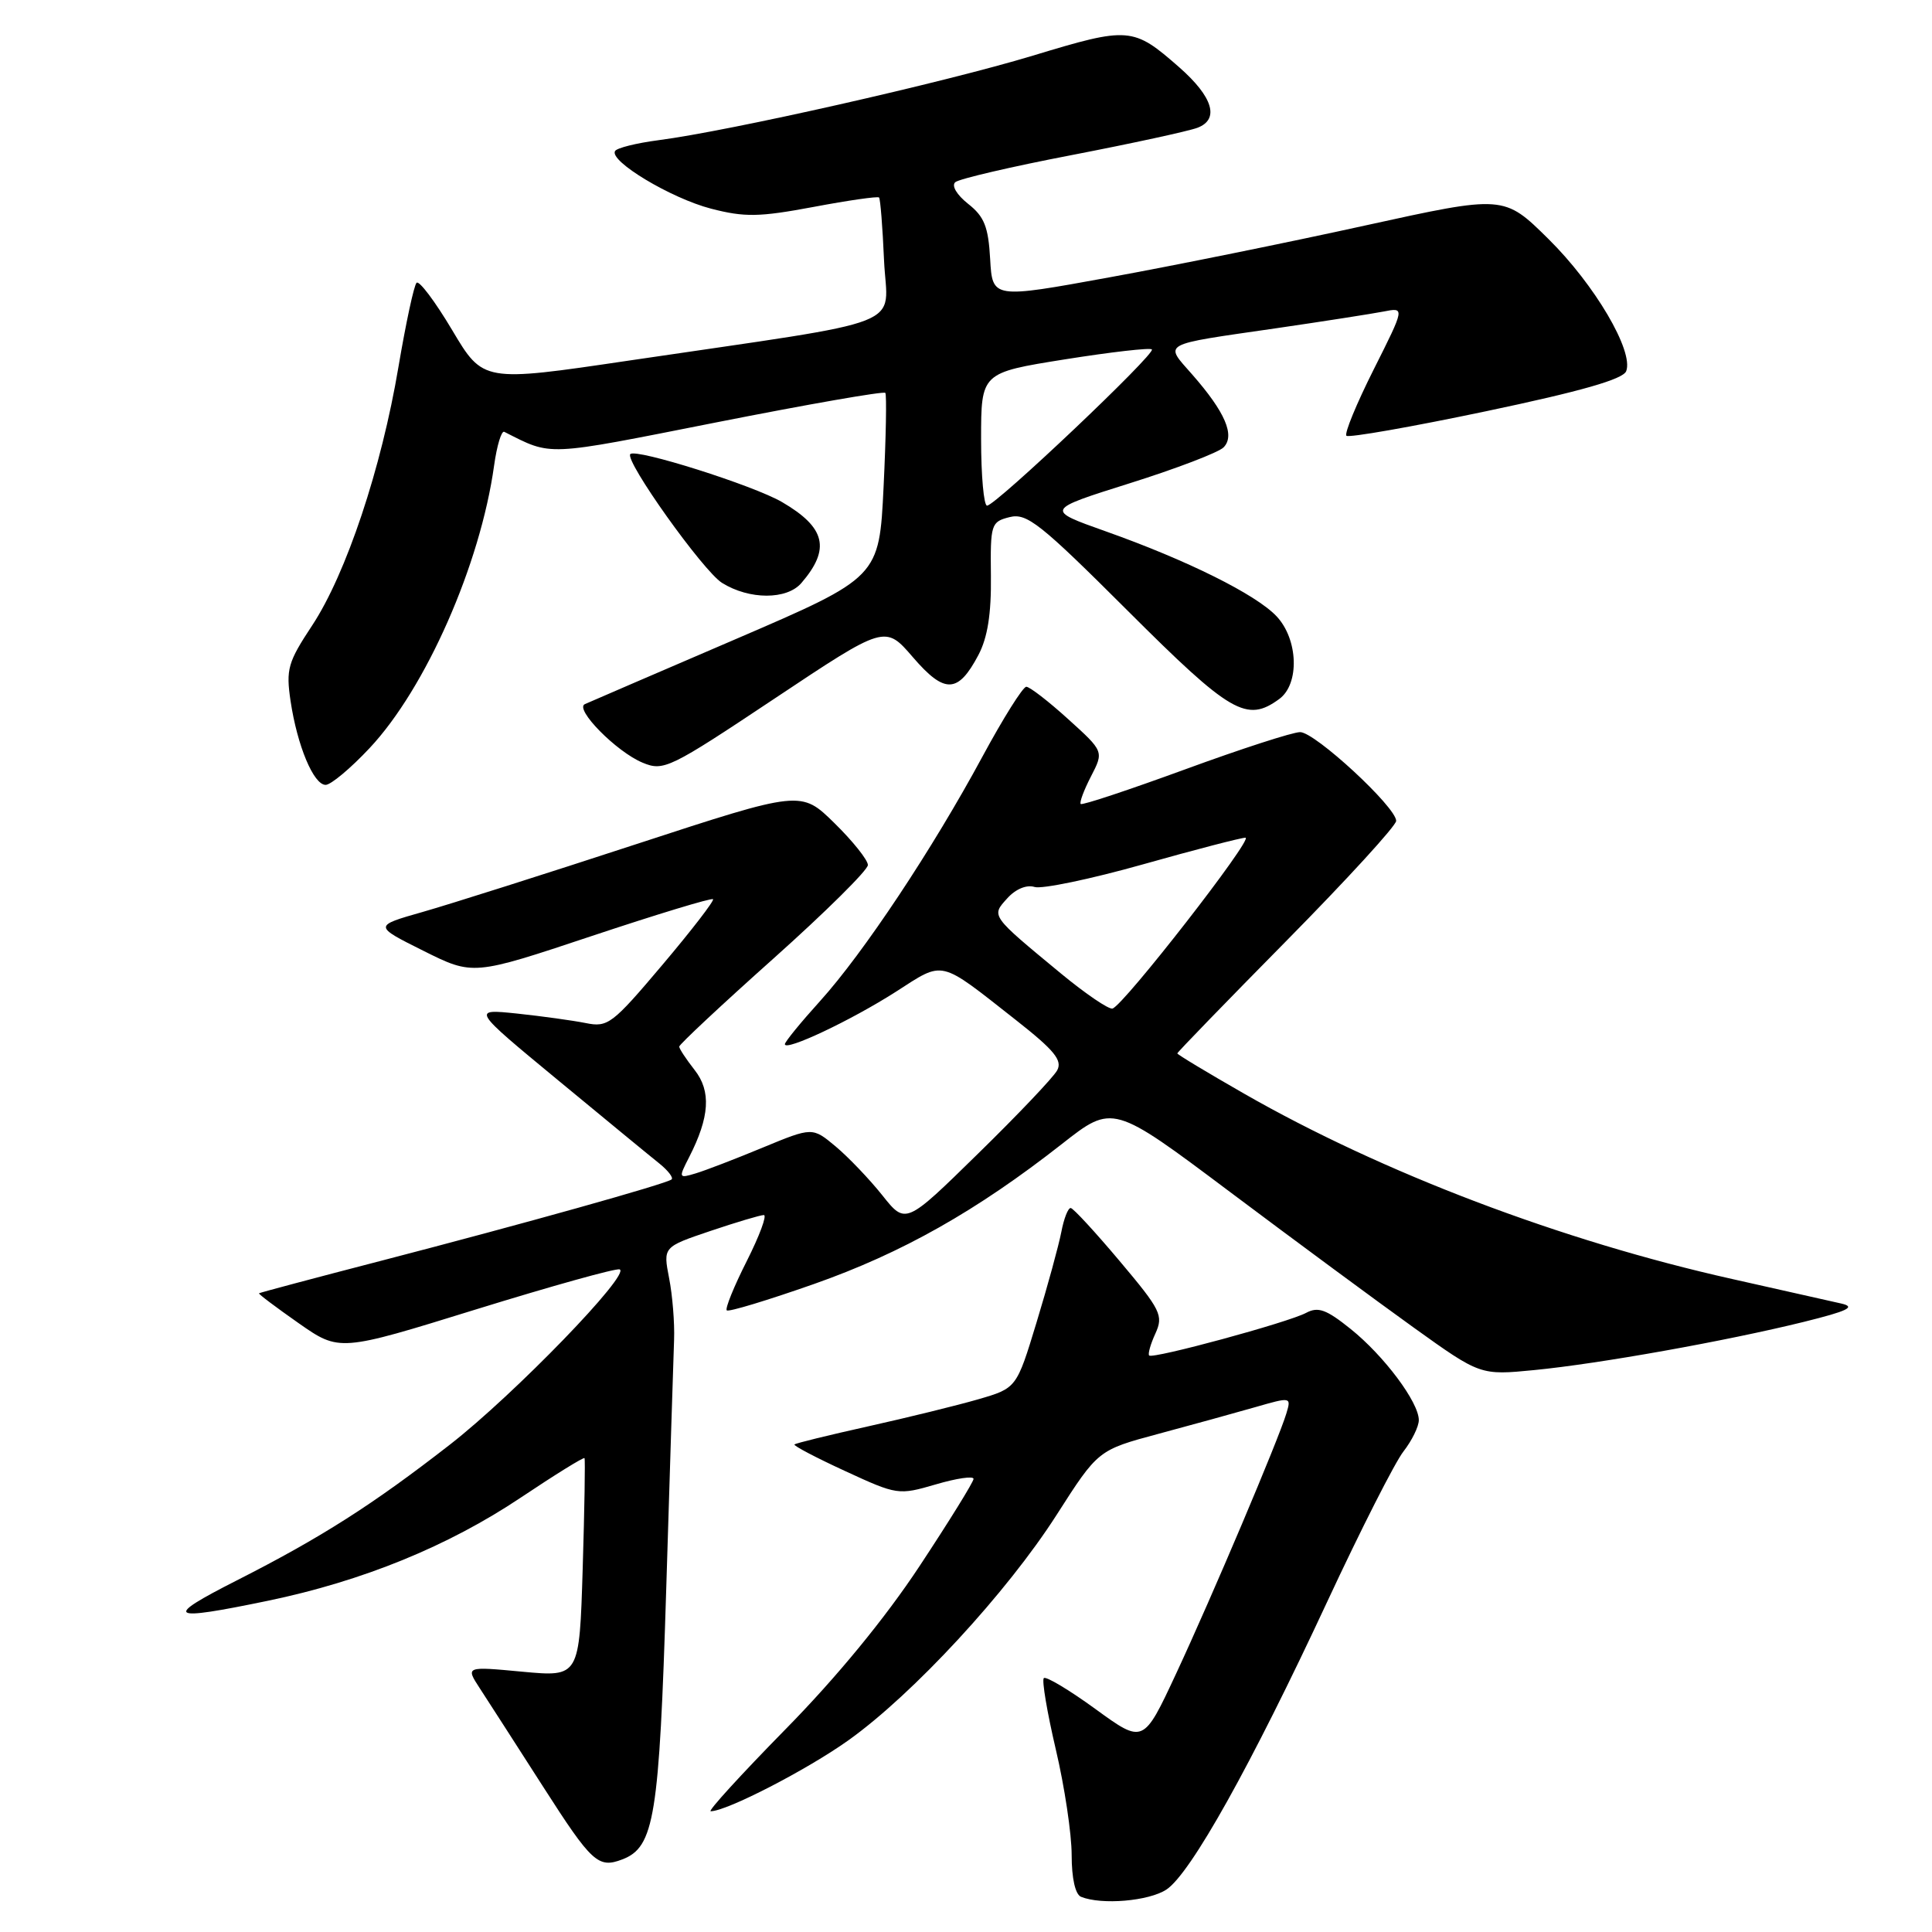 <?xml version="1.0" encoding="UTF-8" standalone="no"?>
<!DOCTYPE svg PUBLIC "-//W3C//DTD SVG 1.1//EN" "http://www.w3.org/Graphics/SVG/1.1/DTD/svg11.dtd" >
<svg xmlns="http://www.w3.org/2000/svg" xmlns:xlink="http://www.w3.org/1999/xlink" version="1.1" viewBox="0 0 256 256">
 <g >
 <path fill="currentColor"
d=" M 154.55 250.38 C 157.75 248.28 165.76 233.95 175.88 212.20 C 180.31 202.69 184.85 193.74 185.97 192.32 C 187.08 190.89 188.00 189.03 188.00 188.17 C 188.00 185.81 183.40 179.65 178.96 176.09 C 175.75 173.51 174.66 173.11 173.07 173.96 C 170.70 175.23 152.76 180.10 152.27 179.61 C 152.08 179.42 152.45 178.10 153.10 176.69 C 154.18 174.31 153.83 173.59 148.38 167.12 C 145.15 163.28 142.22 160.10 141.88 160.07 C 141.53 160.03 140.97 161.46 140.63 163.25 C 140.28 165.04 138.81 170.43 137.35 175.22 C 134.70 183.94 134.70 183.94 129.60 185.42 C 126.80 186.23 120.24 187.84 115.03 189.00 C 109.83 190.16 105.43 191.23 105.27 191.40 C 105.11 191.56 108.13 193.15 111.98 194.92 C 118.89 198.11 119.06 198.13 124.00 196.69 C 126.75 195.88 129.00 195.55 129.00 195.96 C 129.00 196.36 125.78 201.56 121.85 207.51 C 117.29 214.42 110.85 222.26 104.05 229.17 C 98.20 235.13 93.75 240.00 94.17 240.00 C 96.28 240.00 106.95 234.50 112.43 230.59 C 120.99 224.48 133.43 211.01 140.00 200.74 C 145.50 192.14 145.50 192.14 153.50 189.99 C 157.90 188.81 163.66 187.22 166.31 186.46 C 171.07 185.09 171.11 185.09 170.45 187.29 C 169.41 190.75 160.61 211.54 155.83 221.79 C 151.50 231.07 151.50 231.07 145.16 226.46 C 141.67 223.92 138.59 222.08 138.31 222.36 C 138.03 222.64 138.75 226.89 139.90 231.81 C 141.06 236.72 142.00 243.02 142.00 245.79 C 142.00 248.89 142.48 251.03 143.25 251.34 C 145.98 252.44 152.21 251.91 154.55 250.38 Z  M 82.46 246.38 C 86.71 244.75 87.35 240.80 88.28 210.50 C 88.77 194.55 89.24 179.70 89.32 177.50 C 89.40 175.30 89.11 171.64 88.66 169.36 C 87.86 165.23 87.86 165.23 94.13 163.11 C 97.57 161.95 100.76 161.00 101.21 161.00 C 101.66 161.00 100.64 163.75 98.95 167.10 C 97.25 170.46 96.06 173.40 96.30 173.63 C 96.53 173.87 101.73 172.29 107.85 170.14 C 119.53 166.03 129.42 160.44 140.70 151.59 C 147.45 146.29 147.45 146.29 162.98 157.94 C 171.51 164.34 182.47 172.43 187.32 175.91 C 196.15 182.24 196.15 182.24 203.32 181.54 C 211.92 180.70 228.65 177.71 239.00 175.16 C 244.85 173.71 245.95 173.18 244.00 172.73 C 242.62 172.41 236.10 170.95 229.50 169.47 C 206.91 164.42 183.17 155.40 164.86 144.92 C 159.99 142.13 156.00 139.73 156.00 139.58 C 156.00 139.43 162.53 132.70 170.50 124.62 C 178.47 116.54 185.00 109.41 185.00 108.77 C 185.00 106.95 174.24 97.00 172.27 97.01 C 171.30 97.01 164.44 99.23 157.02 101.95 C 149.61 104.66 143.39 106.73 143.20 106.53 C 143.01 106.34 143.62 104.70 144.56 102.88 C 146.27 99.57 146.27 99.57 141.54 95.29 C 138.94 92.93 136.44 91.00 135.99 91.00 C 135.54 91.00 132.93 95.16 130.18 100.25 C 123.57 112.50 114.41 126.29 108.66 132.65 C 106.10 135.48 104.00 138.05 104.00 138.36 C 104.00 139.35 112.75 135.22 118.68 131.43 C 125.19 127.26 124.29 127.05 134.65 135.19 C 139.71 139.17 140.80 140.50 140.08 141.83 C 139.58 142.75 134.86 147.72 129.58 152.88 C 120.00 162.27 120.00 162.27 116.91 158.38 C 115.21 156.25 112.43 153.34 110.74 151.92 C 107.65 149.34 107.65 149.34 101.07 152.06 C 97.46 153.56 93.45 155.10 92.18 155.48 C 89.92 156.16 89.89 156.11 91.31 153.34 C 94.04 148.00 94.25 144.59 92.04 141.78 C 90.92 140.35 90.00 138.96 90.00 138.68 C 90.00 138.40 95.62 133.14 102.50 127.00 C 109.37 120.86 115.00 115.29 115.00 114.62 C 115.00 113.96 113.01 111.46 110.57 109.07 C 106.14 104.72 106.14 104.72 84.32 111.85 C 72.32 115.78 59.58 119.82 56.00 120.84 C 49.50 122.69 49.50 122.69 56.09 125.98 C 62.68 129.27 62.68 129.27 78.40 124.03 C 87.05 121.15 94.28 118.95 94.48 119.15 C 94.67 119.34 91.65 123.26 87.77 127.85 C 81.13 135.71 80.54 136.16 77.61 135.56 C 75.90 135.22 71.80 134.65 68.50 134.30 C 62.50 133.68 62.50 133.68 73.89 143.09 C 80.15 148.26 86.22 153.26 87.38 154.18 C 88.53 155.11 89.25 156.05 88.99 156.28 C 88.30 156.86 69.42 162.15 50.50 167.06 C 41.70 169.34 34.42 171.28 34.32 171.37 C 34.22 171.46 36.58 173.23 39.56 175.32 C 44.98 179.11 44.98 179.11 63.08 173.50 C 73.04 170.42 81.60 168.03 82.10 168.20 C 83.68 168.73 68.14 184.78 59.64 191.40 C 49.39 199.38 42.53 203.75 31.34 209.43 C 21.54 214.41 22.24 214.86 35.50 212.11 C 48.06 209.50 59.38 204.88 69.02 198.43 C 73.55 195.40 77.34 193.05 77.45 193.21 C 77.56 193.37 77.45 199.96 77.21 207.86 C 76.77 222.21 76.77 222.21 69.22 221.51 C 61.68 220.80 61.68 220.80 63.59 223.73 C 64.64 225.34 68.42 231.22 72.00 236.80 C 78.42 246.82 79.27 247.60 82.46 246.38 Z  M 48.97 99.13 C 56.42 91.20 63.65 74.79 65.47 61.69 C 65.84 59.04 66.45 57.03 66.82 57.22 C 73.23 60.45 72.01 60.50 94.96 55.96 C 107.05 53.57 117.11 51.81 117.31 52.06 C 117.50 52.30 117.40 57.90 117.08 64.50 C 116.50 76.50 116.50 76.50 97.50 84.68 C 87.05 89.17 78.05 93.05 77.50 93.30 C 76.07 93.93 81.69 99.63 85.15 101.06 C 87.94 102.22 88.71 101.84 102.67 92.54 C 117.28 82.81 117.28 82.81 120.96 87.08 C 125.17 91.97 126.94 91.91 129.64 86.80 C 130.86 84.49 131.36 81.35 131.30 76.33 C 131.22 69.44 131.32 69.14 133.78 68.52 C 136.06 67.95 137.83 69.35 149.44 80.94 C 163.07 94.55 165.19 95.78 169.51 92.62 C 172.22 90.64 172.03 84.72 169.15 81.66 C 166.43 78.77 157.30 74.23 146.50 70.40 C 138.50 67.56 138.50 67.56 149.71 64.03 C 155.88 62.09 161.47 59.95 162.13 59.28 C 163.68 57.71 162.34 54.60 157.98 49.63 C 154.25 45.38 153.61 45.74 169.00 43.51 C 175.32 42.59 181.77 41.58 183.33 41.28 C 186.16 40.72 186.16 40.72 182.02 48.96 C 179.74 53.50 178.11 57.45 178.41 57.74 C 178.70 58.03 187.03 56.57 196.92 54.49 C 209.53 51.84 215.07 50.25 215.48 49.18 C 216.50 46.54 211.31 37.72 205.18 31.67 C 199.28 25.84 199.28 25.84 180.89 29.88 C 170.78 32.11 155.53 35.20 147.00 36.75 C 131.50 39.58 131.50 39.58 131.20 34.32 C 130.96 30.04 130.42 28.69 128.28 27.01 C 126.78 25.82 126.05 24.60 126.58 24.14 C 127.09 23.70 134.03 22.08 142.00 20.55 C 149.97 19.01 157.48 17.38 158.67 16.93 C 161.62 15.81 160.73 12.85 156.26 8.92 C 150.14 3.55 149.60 3.51 136.87 7.37 C 125.07 10.94 96.71 17.35 87.23 18.58 C 84.33 18.96 81.75 19.60 81.50 20.01 C 80.68 21.33 88.90 26.27 94.22 27.65 C 98.67 28.80 100.58 28.77 107.79 27.42 C 112.40 26.55 116.32 25.99 116.48 26.17 C 116.65 26.35 116.95 30.10 117.14 34.50 C 117.55 43.65 121.35 42.16 83.26 47.79 C 64.02 50.64 64.02 50.64 59.92 43.75 C 57.66 39.95 55.54 37.13 55.20 37.47 C 54.85 37.81 53.78 42.82 52.80 48.60 C 50.54 62.06 45.87 76.04 41.36 82.88 C 38.14 87.75 37.88 88.68 38.50 92.88 C 39.39 98.82 41.55 104.00 43.15 104.00 C 43.84 104.00 46.46 101.81 48.97 99.13 Z  M 106.19 77.25 C 110.08 72.73 109.40 69.90 103.63 66.53 C 99.85 64.32 84.26 59.39 83.52 60.17 C 82.72 61.01 93.18 75.69 95.68 77.24 C 99.30 79.49 104.27 79.49 106.19 77.25 Z  M 140.60 129.01 C 131.21 121.25 131.32 121.40 133.48 119.02 C 134.59 117.79 136.04 117.20 137.09 117.53 C 138.05 117.83 144.50 116.49 151.42 114.54 C 158.33 112.59 164.46 111.00 165.03 111.00 C 166.18 111.00 148.86 133.25 147.41 133.64 C 146.91 133.77 143.85 131.69 140.60 129.01 Z  M 130.00 58.19 C 130.00 49.39 130.00 49.39 141.09 47.62 C 147.19 46.65 152.39 46.05 152.63 46.30 C 153.18 46.85 131.92 67.00 130.79 67.00 C 130.36 67.00 130.00 63.04 130.00 58.19 Z "/>
</g>
</svg>